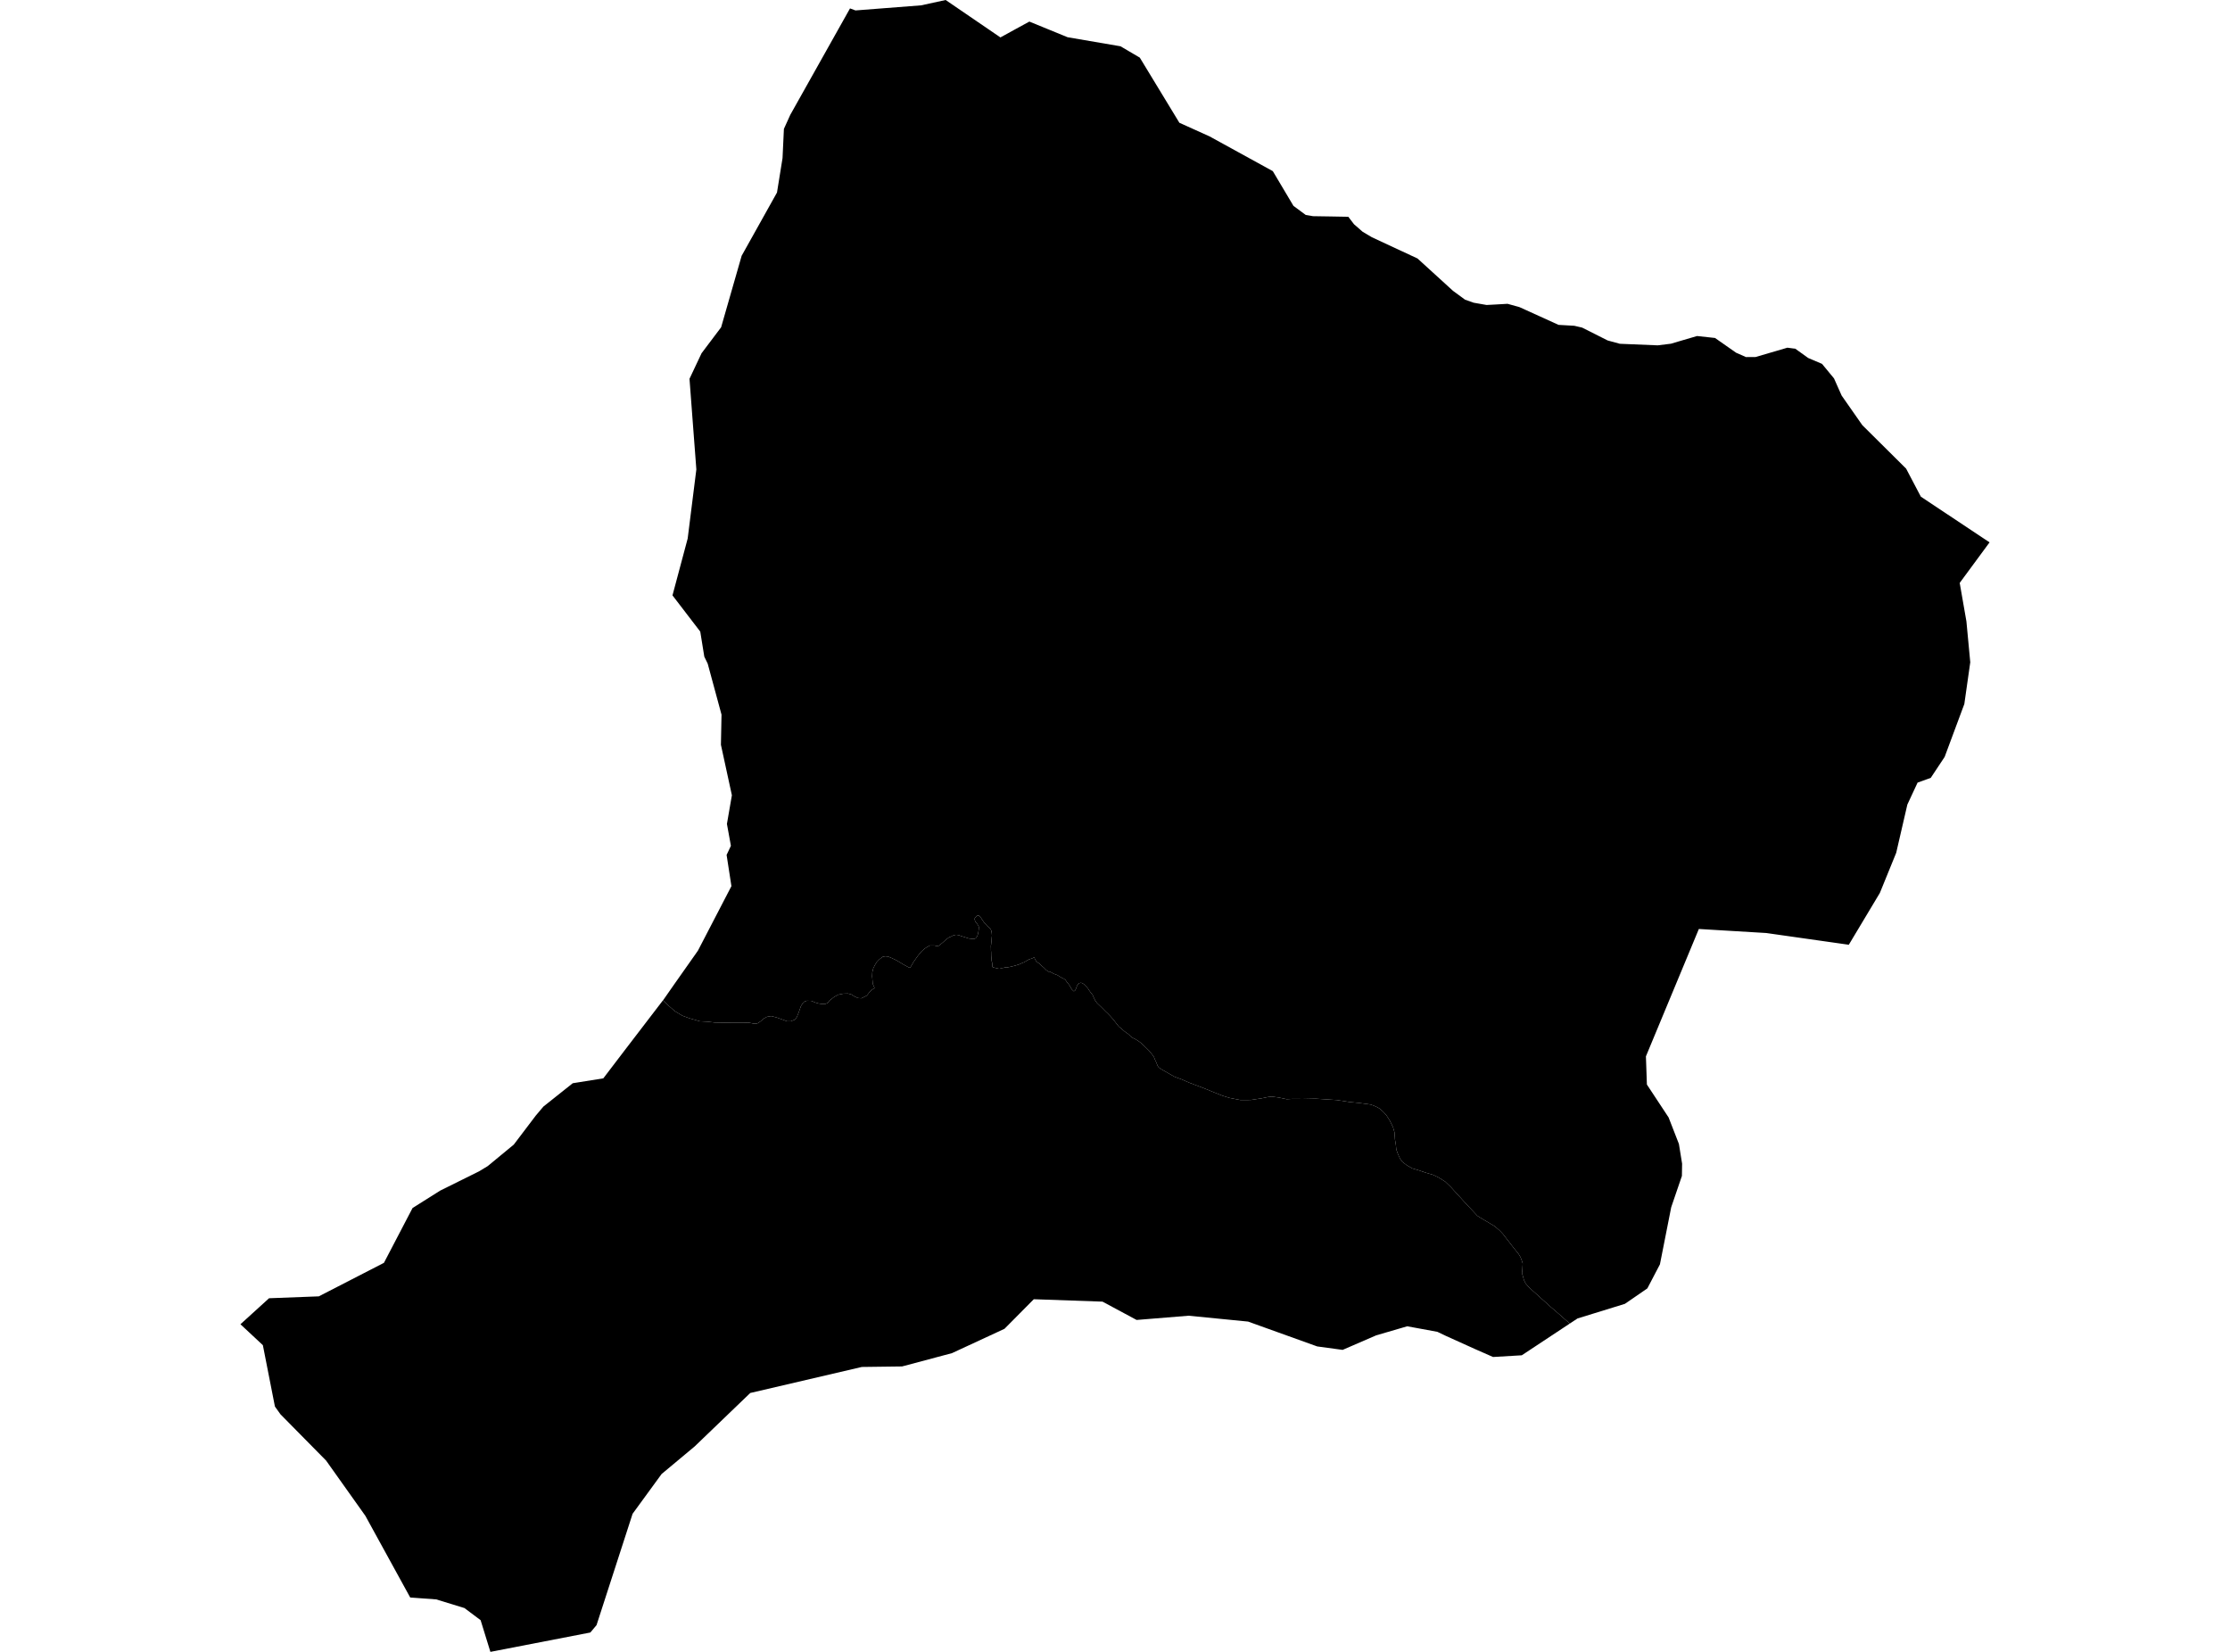 <?xml version='1.0'?>
<svg  baseProfile = 'tiny' width = '540' height = '400' stroke-linecap = 'round' stroke-linejoin = 'round' version='1.1' xmlns='http://www.w3.org/2000/svg'>
<path id='1813301001' title='1813301001'  d='M 380.155 320.496 380.06 320.543 368.504 328.184 361.542 328.595 357.311 326.732 350.144 323.495 348.06 322.501 342.739 321.522 340.766 321.159 333.251 323.353 325.121 326.874 318.964 326.037 302.23 320.022 287.832 318.601 275.233 319.627 266.977 315.191 250.337 314.607 243.233 321.774 230.524 327.663 218.431 330.884 208.69 331.01 181.679 337.309 168.212 350.255 160.208 356.933 153.183 366.563 144.452 393.527 142.953 395.311 118.751 400 116.383 392.327 112.468 389.391 105.616 387.291 102.348 387.055 99.333 386.833 88.471 367.052 78.967 353.68 67.916 342.471 66.574 340.593 63.654 325.737 58.223 320.669 65.153 314.37 77.199 313.912 89.197 307.74 92.97 305.798 99.901 292.521 106.595 288.306 115.988 283.648 118.104 282.37 124.418 277.16 129.707 270.182 131.57 267.972 138.69 262.304 146.094 261.12 151.257 254.347 160.555 242.207 161.834 243.47 163.429 244.859 165.228 245.949 167.012 246.596 169.475 247.306 171.37 247.401 173.075 247.606 176.106 247.654 178.616 247.669 180.021 247.669 181.237 247.622 182.594 247.875 183.084 247.875 183.51 247.764 184.189 247.306 184.868 246.691 185.736 246.217 186.762 246.043 188.041 246.375 189.414 246.864 190.598 247.306 191.498 247.306 192.524 246.88 192.966 246.264 193.345 245.317 193.677 244.401 193.945 243.644 194.356 242.981 194.735 242.57 195.366 242.333 196.471 242.365 197.466 242.775 198.255 242.996 198.95 243.107 199.85 243.107 200.45 242.854 200.828 242.318 201.997 241.402 203.023 240.849 204.238 240.613 205.328 240.581 206.165 240.802 206.922 241.291 207.727 241.67 208.596 241.733 209.243 241.418 209.89 241.086 210.632 240.155 211.201 239.618 211.785 239.271 211.343 238.229 211.28 237.455 211.185 236.413 211.232 235.45 211.469 234.471 211.864 233.682 212.29 232.987 212.921 232.324 213.711 231.709 214.358 231.566 215.037 231.63 215.716 231.898 216.726 232.372 217.389 232.719 218.778 233.556 219.963 234.203 220.373 234.377 221.225 232.924 222.236 231.488 223.12 230.414 223.799 229.783 224.478 229.325 225.204 228.946 226.246 228.946 226.893 229.088 227.335 229.009 227.698 228.725 228.346 228.188 228.835 227.746 229.23 227.414 229.514 227.193 229.861 226.941 230.24 226.83 230.619 226.609 231.077 226.436 231.535 226.357 232.119 226.436 232.734 226.657 233.634 226.941 234.629 227.257 235.087 227.304 235.466 227.367 235.75 227.351 235.876 227.336 236.097 227.288 236.255 227.209 236.429 227.004 236.555 226.815 236.681 226.594 236.792 226.23 236.871 225.899 236.965 225.362 237.013 224.889 237.028 224.431 236.855 224.083 236.586 223.657 236.286 223.326 236.129 223.026 236.002 222.599 236.065 222.268 236.302 222.031 236.539 221.778 236.902 221.684 237.123 221.763 237.392 222.078 237.644 222.394 237.849 222.726 238.102 223.073 238.291 223.373 238.512 223.594 238.876 224.02 239.081 224.241 239.333 224.431 239.633 224.699 239.791 224.889 239.933 225.094 240.06 225.394 240.154 225.962 240.17 226.183 240.202 226.546 240.154 227.004 240.123 227.43 240.091 227.951 240.028 228.393 240.012 228.709 239.949 228.946 239.949 229.262 239.965 229.672 239.965 230.114 240.012 230.603 240.028 231.393 240.06 231.803 240.091 232.182 240.091 232.387 240.154 232.798 240.233 233.019 240.281 233.445 240.312 233.871 240.312 234.124 240.454 234.25 240.959 234.361 241.78 234.566 242.238 234.582 242.349 234.44 242.98 234.377 243.391 234.25 243.785 234.282 244.606 234.124 245.585 233.887 246.706 233.556 247.527 233.193 248.048 232.987 248.648 232.608 249.2 232.308 249.832 232.119 250.463 231.819 250.605 232.23 250.921 232.751 251.3 233.082 251.711 233.335 252.263 233.887 252.784 234.329 253.368 234.929 253.889 235.292 254.079 235.245 254.426 235.387 255.184 235.797 256.084 236.145 256.715 236.539 257.315 236.871 257.615 236.997 258.01 237.297 258.42 237.929 258.704 238.229 258.957 238.576 259.225 239.018 259.383 239.334 259.588 239.634 259.809 239.839 259.999 240.028 260.141 239.997 260.346 239.823 260.504 239.523 260.678 239.05 260.82 238.671 261.057 238.323 261.262 238.134 261.404 238.055 261.767 237.976 262.162 238.118 262.509 238.355 262.888 238.75 263.267 239.129 263.519 239.46 263.756 239.839 264.056 240.249 264.419 240.691 264.577 240.912 264.909 241.67 265.209 242.27 265.635 242.87 266.377 243.581 266.708 243.896 267.15 244.338 267.798 245.001 268.208 245.38 268.808 245.996 269.597 246.88 270.908 248.569 271.602 249.138 272.313 249.753 273.15 250.353 273.528 250.685 273.828 251.001 274.27 251.316 274.839 251.585 275.486 251.964 276.118 252.421 276.528 252.753 278.217 254.395 278.643 254.916 279.086 255.453 279.433 255.958 279.67 256.589 279.954 257.173 280.143 257.631 280.333 258.105 280.57 258.468 280.98 258.736 281.296 258.957 284.39 260.725 286.095 261.357 288.005 262.178 291.589 263.536 293.72 264.404 296.041 265.335 297.746 265.856 300.398 266.377 302.829 266.361 305.45 265.967 307.076 265.635 307.976 265.541 309.65 265.762 311.591 266.172 312.981 266.093 315.491 266.109 318.601 266.046 323.716 266.377 326.794 266.851 329.068 267.072 331.941 267.467 333.172 267.94 334.12 268.461 334.956 269.219 335.714 270.056 336.519 271.303 337.324 272.945 337.672 274.16 337.798 275.944 338.003 277.16 338.114 278.344 338.54 279.512 339.045 280.601 339.614 281.359 340.64 282.149 342.013 282.938 343.576 283.396 345.281 283.98 347.065 284.501 348.391 285.148 349.954 286.127 351.328 287.453 355.069 291.558 356.395 292.963 357.737 294.399 358.811 295.078 360.216 295.899 361.921 296.925 363.073 297.904 363.91 298.773 366.389 301.977 367.731 303.651 368.188 304.409 368.536 305.308 368.725 305.956 368.646 307.455 368.552 308.292 368.788 309.082 369.025 309.95 369.451 310.818 370.193 311.671 371.362 312.744 375.593 316.549 377.361 318.064 378.829 319.359 380.155 320.496 Z' />
<path id='1813301002' title='1813301002'  d='M 481.777 131.334 474.547 141.153 476.173 150.468 477.104 160.366 475.668 170.47 470.9 183.289 467.537 188.357 464.348 189.509 461.87 194.83 459.17 206.512 455.207 216.237 447.693 228.772 427.706 225.93 411.382 224.952 398.563 255.8 398.8 262.62 404.057 270.592 406.551 277.002 407.325 281.786 407.277 284.754 404.688 292.331 401.957 306.161 398.91 311.986 393.464 315.728 382.002 319.264 380.297 320.385 380.155 320.496 378.829 319.359 377.361 318.064 375.593 316.549 371.362 312.744 370.193 311.671 369.451 310.818 369.025 309.95 368.788 309.082 368.552 308.292 368.646 307.455 368.725 305.956 368.536 305.308 368.188 304.409 367.731 303.651 366.389 301.977 363.91 298.773 363.073 297.904 361.921 296.925 360.216 295.899 358.811 295.078 357.737 294.399 356.395 292.963 355.069 291.558 351.328 287.453 349.954 286.127 348.391 285.148 347.065 284.501 345.281 283.98 343.576 283.396 342.013 282.938 340.64 282.149 339.614 281.359 339.045 280.601 338.54 279.512 338.114 278.344 338.003 277.16 337.798 275.944 337.672 274.16 337.324 272.945 336.519 271.303 335.714 270.056 334.956 269.219 334.12 268.461 333.172 267.94 331.941 267.467 329.068 267.072 326.794 266.851 323.716 266.377 318.601 266.046 315.491 266.109 312.981 266.093 311.591 266.172 309.65 265.762 307.976 265.541 307.076 265.635 305.45 265.967 302.829 266.361 300.398 266.377 297.746 265.856 296.041 265.335 293.72 264.404 291.589 263.536 288.005 262.178 286.095 261.357 284.39 260.725 281.296 258.957 280.98 258.736 280.57 258.468 280.333 258.105 280.143 257.631 279.954 257.173 279.67 256.589 279.433 255.958 279.086 255.453 278.643 254.916 278.217 254.395 276.528 252.753 276.118 252.421 275.486 251.964 274.839 251.585 274.27 251.316 273.828 251.001 273.528 250.685 273.15 250.353 272.313 249.753 271.602 249.138 270.908 248.569 269.597 246.88 268.808 245.996 268.208 245.38 267.798 245.001 267.15 244.338 266.708 243.896 266.377 243.581 265.635 242.87 265.209 242.27 264.909 241.67 264.577 240.912 264.419 240.691 264.056 240.249 263.756 239.839 263.519 239.46 263.267 239.129 262.888 238.75 262.509 238.355 262.162 238.118 261.767 237.976 261.404 238.055 261.262 238.134 261.057 238.323 260.82 238.671 260.678 239.05 260.504 239.523 260.346 239.823 260.141 239.997 259.999 240.028 259.809 239.839 259.588 239.634 259.383 239.334 259.225 239.018 258.957 238.576 258.704 238.229 258.42 237.929 258.01 237.297 257.615 236.997 257.315 236.871 256.715 236.539 256.084 236.145 255.184 235.797 254.426 235.387 254.079 235.245 253.889 235.292 253.368 234.929 252.784 234.329 252.263 233.887 251.711 233.335 251.3 233.082 250.921 232.751 250.605 232.23 250.463 231.819 249.832 232.119 249.2 232.308 248.648 232.608 248.048 232.987 247.527 233.193 246.706 233.556 245.585 233.887 244.606 234.124 243.785 234.282 243.391 234.25 242.98 234.377 242.349 234.44 242.238 234.582 241.78 234.566 240.959 234.361 240.454 234.25 240.312 234.124 240.312 233.871 240.281 233.445 240.233 233.019 240.154 232.798 240.091 232.387 240.091 232.182 240.06 231.803 240.028 231.393 240.012 230.603 239.965 230.114 239.965 229.672 239.949 229.262 239.949 228.946 240.012 228.709 240.028 228.393 240.091 227.951 240.123 227.43 240.154 227.004 240.202 226.546 240.17 226.183 240.154 225.962 240.06 225.394 239.933 225.094 239.791 224.889 239.633 224.699 239.333 224.431 239.081 224.241 238.876 224.02 238.512 223.594 238.291 223.373 238.102 223.073 237.849 222.726 237.644 222.394 237.392 222.078 237.123 221.763 236.902 221.684 236.539 221.778 236.302 222.031 236.065 222.268 236.002 222.599 236.129 223.026 236.286 223.326 236.586 223.657 236.855 224.083 237.028 224.431 237.013 224.889 236.965 225.362 236.871 225.899 236.792 226.23 236.681 226.594 236.555 226.815 236.429 227.004 236.255 227.209 236.097 227.288 235.876 227.336 235.75 227.351 235.466 227.367 235.087 227.304 234.629 227.257 233.634 226.941 232.734 226.657 232.119 226.436 231.535 226.357 231.077 226.436 230.619 226.609 230.24 226.83 229.861 226.941 229.514 227.193 229.23 227.414 228.835 227.746 228.346 228.188 227.698 228.725 227.335 229.009 226.893 229.088 226.246 228.946 225.204 228.946 224.478 229.325 223.799 229.783 223.12 230.414 222.236 231.488 221.225 232.924 220.373 234.377 219.963 234.203 218.778 233.556 217.389 232.719 216.726 232.372 215.716 231.898 215.037 231.63 214.358 231.566 213.711 231.709 212.921 232.324 212.29 232.987 211.864 233.682 211.469 234.471 211.232 235.45 211.185 236.413 211.28 237.455 211.343 238.229 211.785 239.271 211.201 239.618 210.632 240.155 209.89 241.086 209.243 241.418 208.596 241.733 207.727 241.67 206.922 241.291 206.165 240.802 205.328 240.581 204.238 240.613 203.023 240.849 201.997 241.402 200.828 242.318 200.45 242.854 199.85 243.107 198.95 243.107 198.255 242.996 197.466 242.775 196.471 242.365 195.366 242.333 194.735 242.57 194.356 242.981 193.945 243.644 193.677 244.401 193.345 245.317 192.966 246.264 192.524 246.88 191.498 247.306 190.598 247.306 189.414 246.864 188.041 246.375 186.762 246.043 185.736 246.217 184.868 246.691 184.189 247.306 183.51 247.764 183.084 247.875 182.594 247.875 181.237 247.622 180.021 247.669 178.616 247.669 176.106 247.654 173.075 247.606 171.37 247.401 169.475 247.306 167.012 246.596 165.228 245.949 163.429 244.859 161.834 243.47 160.555 242.207 160.729 241.986 163.208 238.434 169.001 230.209 177.116 214.579 175.948 207.017 176.295 206.291 176.99 204.807 176.027 199.518 177.227 192.572 174.574 180.353 174.716 173.043 171.37 160.698 170.549 159.009 169.57 152.946 162.844 144.169 165.955 132.533 166.523 130.402 168.623 113.668 167.707 101.606 166.965 91.724 169.886 85.535 174.622 79.252 179.595 61.933 188.151 46.62 189.493 38.284 189.825 31.211 191.372 27.801 205.833 2.037 207.159 2.526 223.041 1.295 228.993 0 242.254 9.062 245.932 7.041 249.264 5.226 258.515 9.014 271.334 11.209 276.007 13.956 285.59 29.727 292.899 33.027 308.213 41.441 313.217 49.856 316.185 52.05 317.954 52.35 322.09 52.413 326.494 52.492 327.884 54.308 329.968 56.123 332.178 57.434 343.26 62.596 351.849 70.427 354.754 72.558 356.837 73.3 359.979 73.852 362.047 73.742 365.063 73.568 367.952 74.373 377.408 78.668 381.229 78.889 383.123 79.331 389.296 82.441 392.248 83.246 401.42 83.625 403.583 83.356 404.625 83.23 406.536 82.662 410.956 81.367 415.297 81.841 420.397 85.409 422.796 86.466 425.117 86.451 432.821 84.193 434.368 84.398 434.716 84.43 437.857 86.687 441.204 88.108 444.109 91.629 445.956 95.781 450.961 102.948 461.57 113.478 465.138 120.267 481.777 131.334 Z' />
</svg>